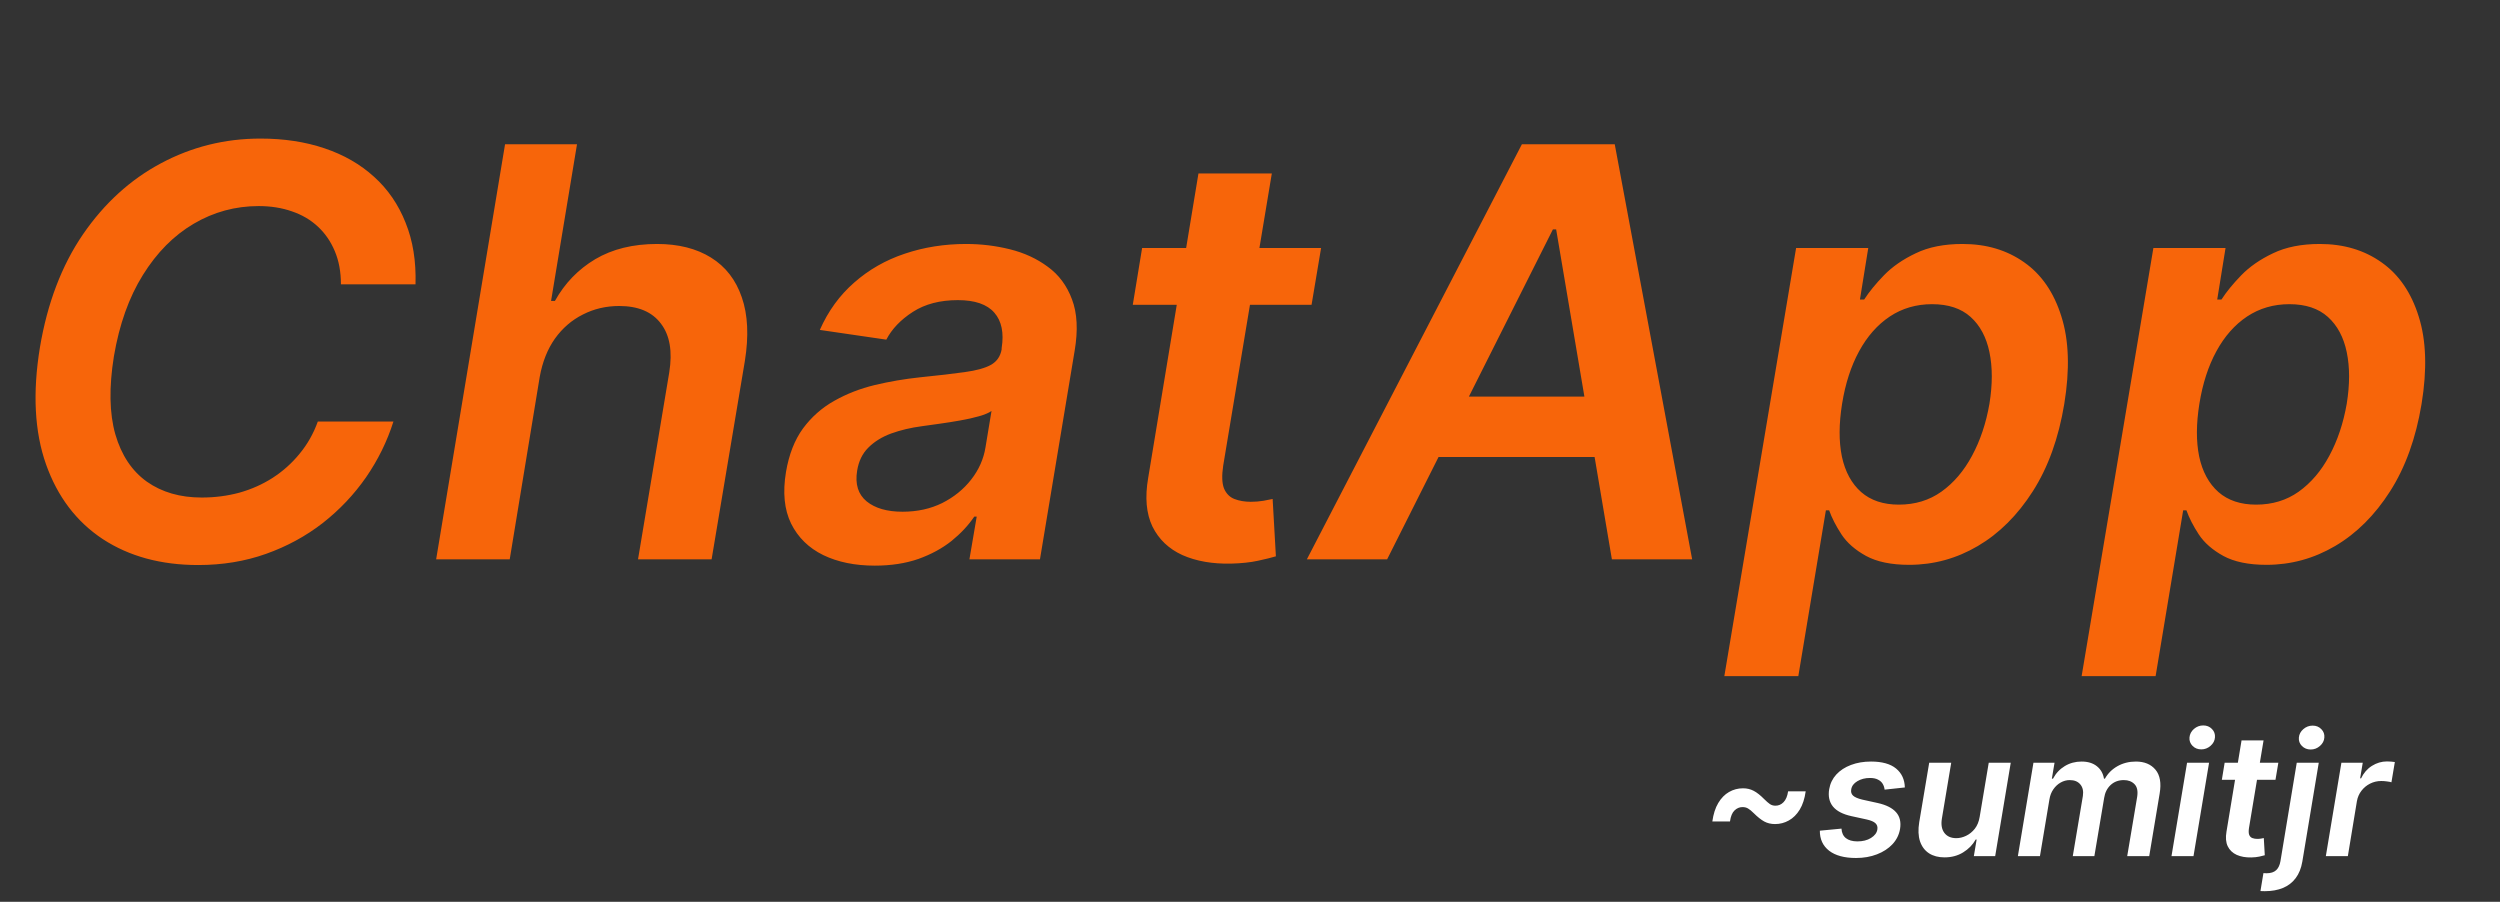 <svg width="219" height="79" viewBox="0 0 219 79" fill="none" xmlns="http://www.w3.org/2000/svg">
<rect x="0" y="0" width="219" height="79" fill="#333333" stroke="none"/>
<path d="M36.399 24.905H29.865C29.865 23.817 29.688 22.852 29.332 22.011C28.977 21.159 28.48 20.437 27.841 19.845C27.202 19.253 26.444 18.809 25.568 18.514C24.692 18.206 23.722 18.052 22.656 18.052C20.62 18.052 18.726 18.567 16.974 19.597C15.223 20.626 13.737 22.124 12.518 24.089C11.299 26.042 10.452 28.415 9.979 31.209C9.541 33.931 9.582 36.21 10.103 38.045C10.636 39.88 11.559 41.264 12.873 42.2C14.187 43.123 15.785 43.584 17.667 43.584C18.815 43.584 19.916 43.443 20.97 43.158C22.023 42.862 22.994 42.43 23.881 41.862C24.781 41.282 25.568 40.578 26.243 39.749C26.93 38.921 27.462 37.98 27.841 36.926H34.464C33.919 38.654 33.12 40.282 32.067 41.809C31.013 43.324 29.747 44.662 28.267 45.822C26.787 46.97 25.13 47.87 23.296 48.521C21.461 49.172 19.484 49.497 17.365 49.497C14.11 49.497 11.322 48.74 9.002 47.224C6.694 45.697 5.037 43.514 4.031 40.673C3.024 37.82 2.847 34.405 3.498 30.428C4.149 26.557 5.404 23.26 7.262 20.538C9.132 17.815 11.411 15.738 14.098 14.305C16.797 12.861 19.703 12.139 22.816 12.139C24.876 12.139 26.746 12.423 28.427 12.992C30.12 13.56 31.57 14.394 32.777 15.495C33.984 16.584 34.902 17.922 35.529 19.508C36.168 21.082 36.458 22.881 36.399 24.905ZM47.279 33.02L44.651 49H38.206L44.243 12.636H50.546L48.273 26.361H48.611C49.475 24.811 50.653 23.592 52.144 22.704C53.647 21.816 55.453 21.372 57.559 21.372C59.43 21.372 61.004 21.769 62.282 22.562C63.561 23.355 64.46 24.515 64.981 26.042C65.514 27.569 65.603 29.433 65.248 31.635L62.336 49H55.89L58.625 32.629C58.921 30.794 58.678 29.368 57.897 28.35C57.127 27.32 55.908 26.805 54.239 26.805C53.091 26.805 52.032 27.054 51.061 27.551C50.09 28.037 49.273 28.741 48.611 29.664C47.96 30.587 47.516 31.706 47.279 33.02ZM76.629 49.55C74.901 49.55 73.397 49.243 72.119 48.627C70.841 48 69.9 47.077 69.296 45.857C68.704 44.638 68.556 43.135 68.852 41.347C69.112 39.809 69.61 38.536 70.344 37.53C71.089 36.524 72.001 35.719 73.078 35.115C74.167 34.499 75.351 34.038 76.629 33.73C77.919 33.422 79.233 33.197 80.571 33.055C82.204 32.89 83.524 32.736 84.53 32.594C85.548 32.452 86.312 32.239 86.821 31.954C87.33 31.659 87.638 31.209 87.744 30.605V30.499C87.957 29.161 87.744 28.125 87.105 27.391C86.466 26.657 85.4 26.291 83.909 26.291C82.346 26.291 81.032 26.634 79.967 27.32C78.902 28.007 78.126 28.818 77.641 29.753L71.817 28.901C72.551 27.243 73.557 25.858 74.836 24.746C76.114 23.621 77.588 22.781 79.257 22.224C80.938 21.656 82.731 21.372 84.637 21.372C85.939 21.372 87.212 21.526 88.454 21.834C89.709 22.142 90.816 22.651 91.775 23.361C92.745 24.059 93.456 25.012 93.905 26.22C94.367 27.427 94.444 28.936 94.136 30.747L91.1 49H84.921L85.56 45.254H85.347C84.838 46.011 84.175 46.721 83.359 47.384C82.542 48.035 81.571 48.562 80.447 48.965C79.322 49.355 78.049 49.55 76.629 49.55ZM79.062 44.827C80.352 44.827 81.512 44.573 82.542 44.064C83.572 43.543 84.418 42.856 85.081 42.004C85.744 41.152 86.158 40.223 86.324 39.217L86.856 36.003C86.62 36.169 86.253 36.322 85.755 36.465C85.258 36.606 84.702 36.731 84.087 36.837C83.483 36.944 82.885 37.039 82.293 37.121C81.701 37.204 81.192 37.275 80.766 37.334C79.784 37.465 78.884 37.678 78.067 37.974C77.262 38.27 76.594 38.684 76.061 39.217C75.54 39.737 75.215 40.412 75.084 41.241C74.895 42.413 75.173 43.306 75.919 43.922C76.665 44.526 77.712 44.827 79.062 44.827ZM115.727 21.727L114.893 26.699H99.232L100.049 21.727H115.727ZM104.985 15.193H111.412L107.151 40.797C107.021 41.661 107.045 42.324 107.222 42.785C107.412 43.235 107.713 43.543 108.128 43.709C108.554 43.874 109.033 43.957 109.566 43.957C109.956 43.957 110.323 43.928 110.667 43.869C111.01 43.798 111.282 43.744 111.483 43.709L111.768 48.734C111.377 48.852 110.85 48.982 110.187 49.124C109.536 49.266 108.755 49.349 107.844 49.373C106.21 49.408 104.79 49.16 103.582 48.627C102.387 48.083 101.511 47.248 100.954 46.124C100.41 44.987 100.286 43.567 100.581 41.862L104.985 15.193ZM121.511 49H114.48L133.319 12.636H141.451L148.233 49H141.202L136.319 20.094H136.035L121.511 49ZM124.103 34.742H143.279L142.392 40.033H123.216L124.103 34.742ZM151.052 59.227L157.338 21.727H163.659L162.931 26.237H163.303C163.73 25.574 164.304 24.87 165.026 24.124C165.76 23.367 166.689 22.722 167.813 22.189C168.938 21.644 170.305 21.372 171.915 21.372C174.01 21.372 175.815 21.911 177.33 22.988C178.846 24.053 179.929 25.634 180.58 27.729C181.243 29.812 181.325 32.369 180.828 35.399C180.331 38.394 179.414 40.939 178.076 43.034C176.739 45.129 175.135 46.727 173.264 47.828C171.394 48.929 169.388 49.479 167.245 49.479C165.683 49.479 164.422 49.219 163.463 48.698C162.516 48.177 161.8 47.55 161.315 46.816C160.829 46.07 160.468 45.366 160.232 44.703H159.948L157.533 59.227H151.052ZM161.368 35.364C161.084 37.127 161.078 38.672 161.35 39.998C161.634 41.324 162.197 42.359 163.037 43.105C163.878 43.839 164.978 44.206 166.34 44.206C167.76 44.206 169.003 43.827 170.068 43.07C171.146 42.3 172.039 41.253 172.749 39.927C173.472 38.589 173.981 37.068 174.276 35.364C174.549 33.671 174.549 32.168 174.276 30.854C174.004 29.54 173.454 28.51 172.625 27.764C171.797 27.018 170.672 26.646 169.252 26.646C167.867 26.646 166.63 27.007 165.541 27.729C164.463 28.451 163.57 29.463 162.86 30.765C162.149 32.067 161.652 33.6 161.368 35.364ZM182.351 59.227L188.636 21.727H194.957L194.229 26.237H194.602C195.028 25.574 195.603 24.87 196.325 24.124C197.058 23.367 197.988 22.722 199.112 22.189C200.237 21.644 201.604 21.372 203.214 21.372C205.309 21.372 207.114 21.911 208.629 22.988C210.144 24.053 211.228 25.634 211.879 27.729C212.541 29.812 212.624 32.369 212.127 35.399C211.63 38.394 210.713 40.939 209.375 43.034C208.037 45.129 206.433 46.727 204.563 47.828C202.693 48.929 200.687 49.479 198.544 49.479C196.982 49.479 195.721 49.219 194.762 48.698C193.815 48.177 193.099 47.55 192.614 46.816C192.128 46.07 191.767 45.366 191.531 44.703H191.246L188.832 59.227H182.351ZM192.667 35.364C192.383 37.127 192.377 38.672 192.649 39.998C192.933 41.324 193.496 42.359 194.336 43.105C195.176 43.839 196.277 44.206 197.638 44.206C199.059 44.206 200.302 43.827 201.367 43.07C202.444 42.3 203.338 41.253 204.048 39.927C204.77 38.589 205.279 37.068 205.575 35.364C205.848 33.671 205.848 32.168 205.575 30.854C205.303 29.54 204.753 28.51 203.924 27.764C203.095 27.018 201.971 26.646 200.55 26.646C199.165 26.646 197.929 27.007 196.839 27.729C195.762 28.451 194.869 29.463 194.158 30.765C193.448 32.067 192.951 33.6 192.667 35.364Z" fill="#F7650A"/>
<path d="M150.001 71.959C150.09 71.312 150.262 70.774 150.518 70.344C150.774 69.915 151.088 69.593 151.461 69.38C151.837 69.164 152.246 69.055 152.686 69.055C153.031 69.055 153.341 69.128 153.618 69.274C153.899 69.419 154.208 69.663 154.545 70.004C154.737 70.195 154.902 70.339 155.04 70.435C155.179 70.531 155.342 70.579 155.531 70.579C155.804 70.579 156.04 70.476 156.239 70.27C156.441 70.064 156.575 69.748 156.638 69.322H158.178C158.089 69.965 157.915 70.499 157.656 70.925C157.397 71.348 157.079 71.664 156.702 71.873C156.33 72.083 155.926 72.188 155.493 72.188C155.135 72.188 154.817 72.111 154.54 71.959C154.266 71.806 153.966 71.568 153.64 71.245C153.437 71.042 153.267 70.902 153.128 70.824C152.993 70.742 152.832 70.701 152.643 70.701C152.381 70.701 152.148 70.799 151.946 70.994C151.743 71.186 151.61 71.507 151.546 71.959H150.001ZM166.864 68.981L165.091 69.173C165.073 68.992 165.018 68.823 164.926 68.666C164.833 68.51 164.695 68.386 164.51 68.294C164.329 68.198 164.095 68.15 163.807 68.15C163.388 68.15 163.02 68.244 162.704 68.432C162.388 68.62 162.209 68.862 162.166 69.157C162.127 69.377 162.18 69.556 162.326 69.695C162.472 69.833 162.742 69.95 163.136 70.046L164.489 70.344C165.234 70.511 165.771 70.781 166.097 71.154C166.428 71.527 166.543 72.015 166.444 72.619C166.358 73.123 166.138 73.567 165.783 73.951C165.428 74.331 164.973 74.627 164.419 74.84C163.869 75.053 163.258 75.16 162.587 75.16C161.568 75.16 160.783 74.948 160.233 74.526C159.686 74.1 159.414 73.514 159.418 72.768L161.314 72.587C161.335 72.956 161.465 73.235 161.703 73.423C161.941 73.608 162.271 73.702 162.694 73.706C163.169 73.709 163.571 73.61 163.897 73.407C164.228 73.201 164.414 72.951 164.457 72.656C164.492 72.436 164.437 72.257 164.292 72.118C164.15 71.98 163.896 71.87 163.53 71.788L162.188 71.495C161.428 71.328 160.886 71.046 160.563 70.648C160.243 70.247 160.135 69.741 160.238 69.13C160.323 68.633 160.531 68.205 160.861 67.846C161.195 67.484 161.623 67.205 162.145 67.01C162.667 66.811 163.251 66.712 163.897 66.712C164.87 66.712 165.604 66.916 166.097 67.324C166.591 67.733 166.847 68.285 166.864 68.981ZM173.419 71.559L174.213 66.818H176.141L174.777 75H172.908L173.153 73.546H173.067C172.812 74.004 172.446 74.379 171.97 74.67C171.498 74.961 170.954 75.106 170.34 75.106C169.804 75.106 169.351 74.988 168.982 74.75C168.612 74.508 168.35 74.158 168.193 73.7C168.041 73.239 168.018 72.681 168.124 72.028L168.998 66.818H170.926L170.106 71.729C170.024 72.248 170.099 72.66 170.329 72.965C170.564 73.271 170.912 73.423 171.373 73.423C171.658 73.423 171.943 73.354 172.231 73.216C172.522 73.077 172.776 72.871 172.993 72.598C173.209 72.321 173.351 71.974 173.419 71.559ZM176.765 75L178.129 66.818H179.977L179.743 68.209H179.844C180.093 67.74 180.436 67.374 180.872 67.111C181.309 66.845 181.801 66.712 182.348 66.712C182.898 66.712 183.342 66.847 183.68 67.117C184.02 67.383 184.23 67.747 184.308 68.209H184.393C184.649 67.75 185.015 67.386 185.491 67.117C185.97 66.847 186.508 66.712 187.105 66.712C187.85 66.712 188.422 66.95 188.82 67.425C189.218 67.901 189.34 68.596 189.187 69.508L188.271 75H186.343L187.216 69.806C187.295 69.299 187.216 68.928 186.982 68.693C186.751 68.455 186.441 68.336 186.05 68.336C185.585 68.336 185.198 68.48 184.889 68.768C184.583 69.055 184.395 69.432 184.324 69.897L183.466 75H181.575L182.46 69.727C182.524 69.304 182.449 68.967 182.236 68.715C182.026 68.462 181.718 68.336 181.309 68.336C181.032 68.336 180.768 68.407 180.515 68.549C180.263 68.691 180.048 68.89 179.871 69.146C179.697 69.398 179.583 69.691 179.53 70.025L178.699 75H176.765ZM190.222 75L191.586 66.818H193.514L192.15 75H190.222ZM192.832 65.646C192.523 65.646 192.267 65.543 192.065 65.337C191.863 65.131 191.774 64.885 191.799 64.597C191.824 64.309 191.953 64.062 192.188 63.856C192.426 63.651 192.697 63.548 193.003 63.548C193.312 63.548 193.565 63.651 193.764 63.856C193.967 64.062 194.055 64.309 194.031 64.597C194.009 64.885 193.88 65.131 193.642 65.337C193.407 65.543 193.138 65.646 192.832 65.646ZM199.582 66.818L199.332 68.31H194.634L194.879 66.818H199.582ZM196.36 64.858H198.288L197.01 72.539C196.971 72.798 196.978 72.997 197.031 73.136C197.088 73.271 197.178 73.363 197.303 73.413C197.43 73.462 197.574 73.487 197.734 73.487C197.851 73.487 197.961 73.478 198.064 73.461C198.167 73.439 198.249 73.423 198.309 73.413L198.395 74.92C198.277 74.956 198.119 74.995 197.92 75.037C197.725 75.08 197.491 75.105 197.217 75.112C196.727 75.123 196.301 75.048 195.939 74.888C195.58 74.725 195.317 74.474 195.151 74.137C194.987 73.796 194.95 73.37 195.039 72.859L196.36 64.858ZM201.195 66.818H203.123L201.685 75.469C201.586 76.058 201.39 76.545 201.099 76.928C200.812 77.312 200.439 77.598 199.981 77.786C199.526 77.974 198.997 78.068 198.393 78.068C198.333 78.068 198.272 78.066 198.212 78.063C198.148 78.063 198.082 78.061 198.015 78.058L198.276 76.486C198.326 76.49 198.372 76.492 198.415 76.492C198.457 76.495 198.503 76.497 198.553 76.497C198.922 76.497 199.203 76.406 199.395 76.225C199.583 76.048 199.707 75.787 199.767 75.442L201.195 66.818ZM202.415 65.657C202.109 65.657 201.854 65.554 201.648 65.348C201.445 65.142 201.357 64.897 201.381 64.613C201.406 64.322 201.536 64.075 201.77 63.873C202.008 63.666 202.282 63.564 202.591 63.564C202.896 63.564 203.148 63.666 203.347 63.873C203.549 64.075 203.638 64.322 203.613 64.613C203.592 64.897 203.462 65.142 203.225 65.348C202.99 65.554 202.72 65.657 202.415 65.657ZM203.743 75L205.106 66.818H206.976L206.747 68.182H206.832C207.056 67.71 207.372 67.346 207.78 67.09C208.192 66.831 208.632 66.701 209.101 66.701C209.211 66.701 209.33 66.706 209.458 66.717C209.586 66.724 209.696 66.737 209.788 66.754L209.49 68.528C209.408 68.5 209.281 68.475 209.107 68.454C208.936 68.429 208.767 68.416 208.6 68.416C208.249 68.416 207.922 68.493 207.62 68.645C207.322 68.794 207.07 69.002 206.864 69.269C206.658 69.535 206.525 69.842 206.464 70.19L205.671 75H203.743Z" fill="white"/>
</svg>
